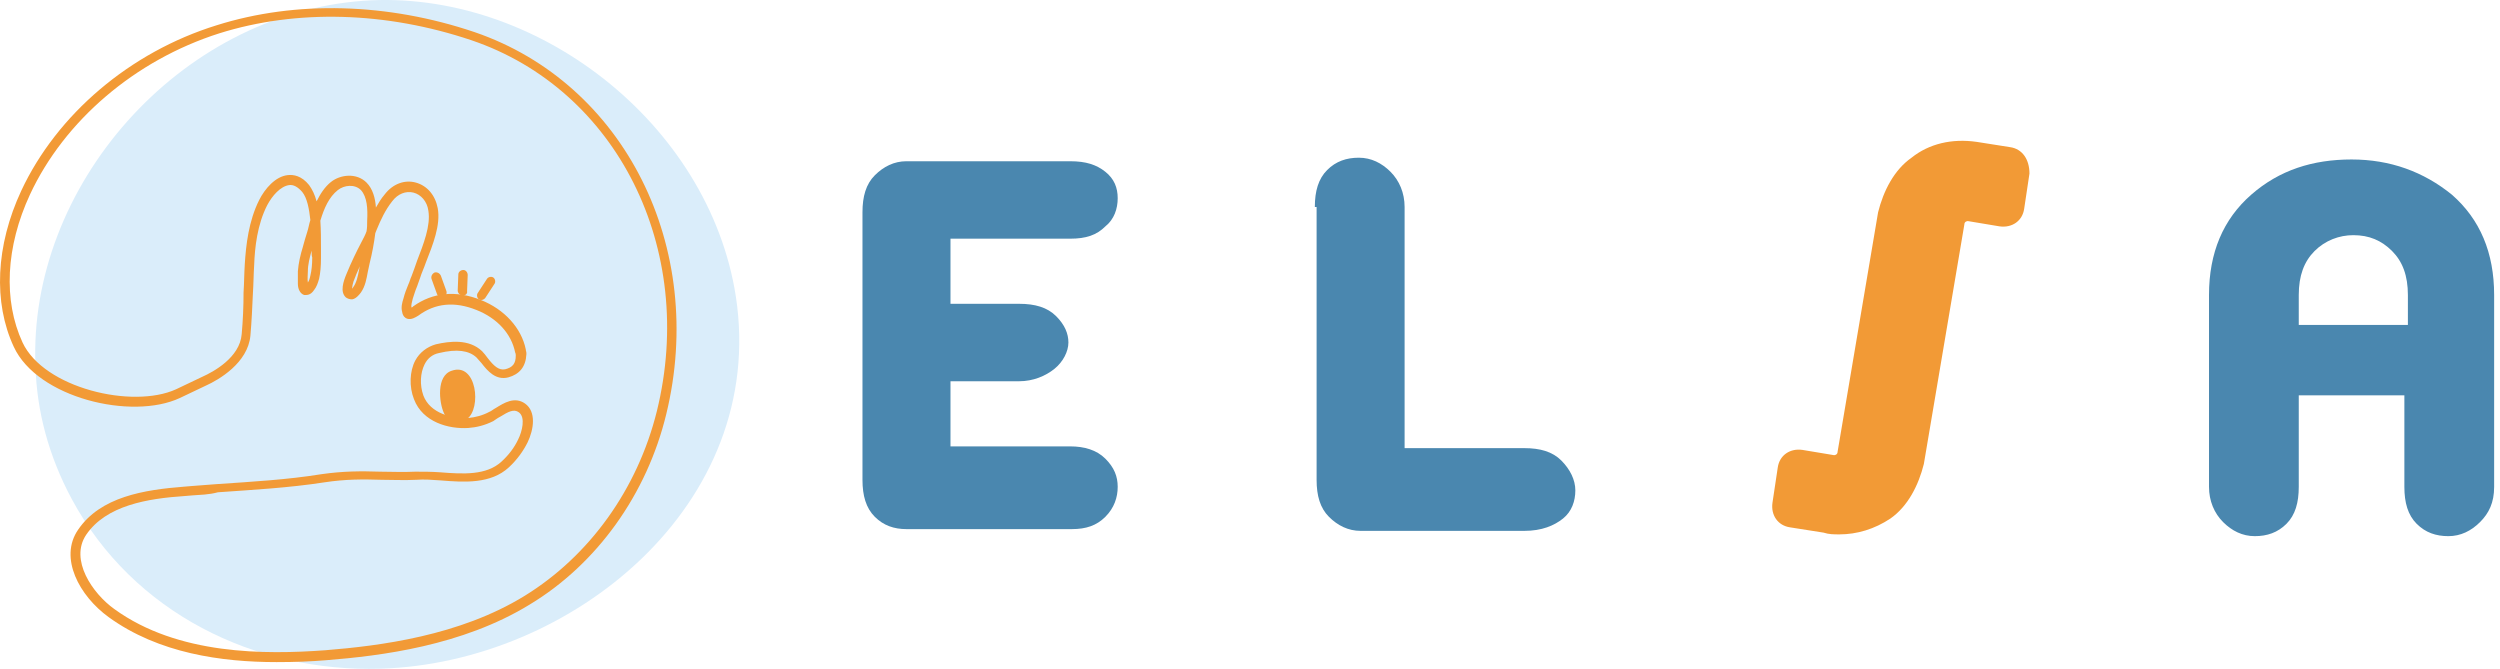 <svg width="228" height="61" viewBox="0 0 228 61" fill="none" xmlns="http://www.w3.org/2000/svg">
<path d="M3.235 33.385C2.551 17.044 16.295 1.281 33.176 0.068C48.802 -1.029 64.656 11.212 67.109 27.033C70.017 46.03 52.11 60.465 34.716 60.984C23.253 61.331 12.132 55.903 6.543 45.51C4.433 41.584 3.349 37.484 3.235 33.385Z" fill="#DAEDFA"/>
<path d="M25.23 60.384C20.219 60.384 14.467 59.587 9.912 56.284C7.236 54.348 5.357 50.875 7.122 48.312C9.172 45.294 13.158 44.668 16.802 44.383L17.485 44.326C18.226 44.269 18.966 44.212 19.706 44.156C23.009 43.928 26.141 43.757 29.329 43.244C31.322 42.96 32.917 42.96 34.682 43.017C35.707 43.017 36.732 43.074 37.871 43.017C38.611 43.017 39.351 43.017 40.148 43.074C42.255 43.244 44.362 43.358 45.729 42.106C46.412 41.479 46.925 40.796 47.266 40.056C47.608 39.372 47.95 38.063 47.323 37.607C46.868 37.266 46.355 37.55 45.615 38.006C45.387 38.12 45.159 38.29 44.989 38.404C44.191 38.803 43.451 38.974 42.711 39.031C40.946 39.145 38.554 38.518 37.757 36.411C37.301 35.273 37.358 33.849 37.871 32.881C38.269 32.141 38.953 31.628 39.75 31.4C41.003 31.116 42.768 30.888 43.964 32.027C44.134 32.198 44.305 32.425 44.476 32.653C45.045 33.393 45.501 33.792 46.07 33.678C46.754 33.507 47.038 33.166 47.038 32.425C47.038 32.368 47.038 32.255 46.981 32.141C46.64 30.432 45.33 29.009 43.451 28.269C41.458 27.471 39.693 27.642 38.156 28.781C37.871 28.952 37.529 29.18 37.13 29.066C36.96 29.009 36.732 28.838 36.675 28.439C36.561 28.041 36.675 27.585 36.789 27.244C36.903 26.788 37.074 26.333 37.244 25.934C37.358 25.706 37.415 25.422 37.529 25.194C37.7 24.738 37.871 24.283 38.042 23.77C38.611 22.29 39.294 20.581 39.067 19.215C38.953 18.361 38.383 17.734 37.7 17.564C37.017 17.393 36.276 17.677 35.764 18.361C35.138 19.158 34.739 20.012 34.34 20.98C34.283 21.094 34.283 21.151 34.227 21.265C34.113 22.176 33.942 23.087 33.714 23.998L33.543 24.795C33.429 25.422 33.315 26.105 32.917 26.674C32.746 26.902 32.461 27.244 32.12 27.301C31.892 27.301 31.721 27.244 31.55 27.13C30.981 26.617 31.322 25.649 31.607 24.966C32.006 23.998 32.461 23.03 32.974 22.062C33.145 21.72 33.315 21.436 33.429 21.094C33.486 20.752 33.486 20.468 33.486 20.126C33.543 19.044 33.486 17.962 32.917 17.336C32.347 16.766 31.379 16.88 30.81 17.336C30.013 17.962 29.557 18.987 29.216 20.126C29.273 20.98 29.273 21.891 29.273 22.688C29.273 23.03 29.273 23.315 29.273 23.542C29.273 24.283 29.216 24.909 29.102 25.422C28.988 25.82 28.874 26.162 28.646 26.447C28.305 26.959 27.963 26.902 27.735 26.902C27.393 26.788 27.166 26.39 27.166 25.877C27.166 25.479 27.166 25.137 27.166 24.738C27.223 23.998 27.393 23.258 27.621 22.517C27.735 22.119 27.849 21.663 28.02 21.151C28.134 20.809 28.191 20.411 28.305 20.069C28.191 19.044 28.02 18.076 27.564 17.506C27.166 17.051 26.767 16.823 26.369 16.88C25.571 16.994 24.831 17.848 24.375 18.702C23.464 20.468 23.237 22.574 23.18 24.169C23.123 25.023 23.123 25.877 23.066 26.731C23.009 27.984 22.952 29.294 22.838 30.603C22.61 33.109 19.934 34.646 18.795 35.159L16.404 36.297C12.019 38.347 3.421 36.297 1.257 31.628C-0.622 27.585 -0.394 22.404 1.94 17.393C5.186 10.446 11.848 4.752 19.763 2.303C26.995 0.025 35.365 0.253 43.28 2.929C56.946 7.599 64.463 22.574 60.761 37.778C58.996 45.067 54.441 51.444 48.291 55.145C42.141 58.904 34.739 59.815 29.728 60.213C28.361 60.327 26.881 60.384 25.23 60.384ZM17.542 45.18L16.859 45.237C13.443 45.465 9.684 46.092 7.862 48.768C6.325 51.045 8.432 54.12 10.425 55.544C16.233 59.758 24.205 59.701 29.671 59.302C34.625 58.904 41.914 57.992 47.836 54.348C53.758 50.704 58.142 44.611 59.907 37.493C63.552 22.688 56.263 8.168 42.996 3.67C35.194 1.05 27.052 0.822 19.991 3.043C12.304 5.492 5.869 11.015 2.737 17.734C0.517 22.517 0.289 27.415 2.054 31.23C3.99 35.386 12.076 37.322 16.062 35.5L18.453 34.361C19.479 33.906 21.87 32.596 22.041 30.489C22.155 29.237 22.212 27.927 22.212 26.674C22.269 25.82 22.269 24.909 22.326 24.055C22.439 22.347 22.667 20.183 23.635 18.247C24.148 17.222 25.116 16.083 26.255 15.969C26.767 15.912 27.507 16.026 28.191 16.88C28.475 17.279 28.703 17.734 28.874 18.361C29.216 17.677 29.614 17.051 30.184 16.596C31.038 15.912 32.518 15.741 33.429 16.652C33.999 17.222 34.227 18.076 34.283 18.93C34.511 18.532 34.739 18.133 35.081 17.734C35.821 16.766 36.903 16.368 37.928 16.652C38.953 16.937 39.693 17.791 39.921 18.987C40.205 20.524 39.465 22.347 38.839 23.941C38.668 24.453 38.44 24.909 38.326 25.308C38.212 25.592 38.156 25.82 38.042 26.105C37.871 26.503 37.757 26.902 37.643 27.244C37.586 27.528 37.472 27.813 37.529 28.041C37.586 28.041 37.643 27.984 37.7 27.927C39.465 26.674 41.572 26.447 43.85 27.358C46.014 28.212 47.551 29.92 47.95 31.856C47.95 31.97 48.007 32.084 48.007 32.198C48.007 32.255 48.007 32.312 48.007 32.312C47.95 33.45 47.38 34.134 46.355 34.418C45.216 34.703 44.476 33.849 43.907 33.109C43.736 32.938 43.565 32.71 43.451 32.596C42.768 31.97 41.686 31.799 40.035 32.198C39.465 32.312 39.01 32.653 38.725 33.223C38.326 34.02 38.269 35.102 38.611 36.07C39.237 37.721 41.23 38.177 42.711 38.12C43.337 38.063 44.02 37.892 44.647 37.55C44.818 37.493 44.989 37.322 45.216 37.209C45.957 36.753 46.925 36.127 47.893 36.81C48.918 37.55 48.69 39.145 48.12 40.34C47.722 41.138 47.152 41.935 46.412 42.618C44.761 44.156 42.312 43.985 40.205 43.814C39.408 43.757 38.668 43.7 37.985 43.757C36.846 43.814 35.764 43.757 34.796 43.757C33.088 43.7 31.493 43.7 29.614 43.985C26.311 44.497 23.066 44.668 19.877 44.896C19.023 45.123 18.283 45.123 17.542 45.18ZM32.803 24.283C32.689 24.624 32.518 24.909 32.404 25.251C32.12 25.877 32.12 26.219 32.12 26.333C32.177 26.276 32.177 26.219 32.233 26.162C32.518 25.763 32.632 25.194 32.746 24.624L32.803 24.283ZM28.418 22.859C28.247 23.485 28.077 24.112 28.077 24.738C28.077 25.08 28.02 25.422 28.077 25.763C28.191 25.592 28.247 25.422 28.305 25.137C28.418 24.681 28.475 24.112 28.475 23.485C28.418 23.315 28.418 23.087 28.418 22.859Z" fill="#F29A36"/>
<path d="M40.262 27.13C40.092 27.13 39.921 27.016 39.864 26.845L39.351 25.422C39.294 25.194 39.408 24.966 39.636 24.852C39.864 24.796 40.092 24.909 40.205 25.137L40.718 26.561C40.775 26.788 40.661 27.016 40.433 27.13C40.376 27.13 40.319 27.13 40.262 27.13Z" fill="#F29A36"/>
<path d="M42.199 26.958C41.971 26.958 41.743 26.73 41.743 26.503L41.8 25.022C41.8 24.794 42.028 24.623 42.256 24.623C42.483 24.623 42.654 24.851 42.654 25.079L42.597 26.56C42.654 26.787 42.426 26.958 42.199 26.958Z" fill="#F29A36"/>
<path d="M43.907 27.358C43.849 27.358 43.736 27.358 43.679 27.301C43.508 27.187 43.451 26.902 43.565 26.731L44.419 25.422C44.533 25.251 44.818 25.194 44.988 25.308C45.159 25.422 45.216 25.706 45.102 25.877L44.248 27.187C44.134 27.301 44.02 27.358 43.907 27.358Z" fill="#F29A36"/>
<path d="M40.477 37.654C40.657 38.056 41.016 38.458 41.495 38.515C41.854 38.572 42.273 38.4 42.573 38.228C43.95 37.253 43.471 33.008 41.196 33.811C39.759 34.27 40.059 36.737 40.477 37.654Z" fill="#F29A36"/>
<path d="M78.658 19.36C78.658 17.915 78.979 16.791 79.782 15.989C80.584 15.186 81.547 14.705 82.671 14.705H97.6C99.045 14.705 100.008 15.026 100.811 15.668C101.613 16.31 101.934 17.113 101.934 18.076C101.934 19.039 101.613 20.002 100.811 20.644C100.008 21.447 99.045 21.768 97.6 21.768H86.684V27.707H92.945C94.389 27.707 95.513 28.028 96.316 28.831C97.118 29.634 97.439 30.436 97.439 31.239C97.439 32.041 96.958 33.005 96.155 33.647C95.353 34.289 94.229 34.77 92.945 34.77H86.684V40.71H97.6C98.884 40.71 100.008 41.031 100.811 41.834C101.613 42.636 101.934 43.439 101.934 44.402C101.934 45.365 101.613 46.328 100.811 47.131C100.008 47.934 99.045 48.255 97.76 48.255H82.832H82.671C81.547 48.255 80.584 47.934 79.782 47.131C78.979 46.328 78.658 45.205 78.658 43.76V19.36Z" fill="#4A87AF"/>
<path d="M119.913 18.878C119.913 17.433 120.234 16.31 121.037 15.507C121.839 14.704 122.803 14.383 123.926 14.383C125.05 14.383 126.013 14.865 126.816 15.668C127.618 16.47 128.1 17.594 128.1 18.878V40.87H139.016C140.46 40.87 141.584 41.191 142.387 41.994C143.189 42.797 143.671 43.76 143.671 44.723C143.671 45.686 143.35 46.649 142.547 47.291C141.745 47.933 140.621 48.415 139.016 48.415H124.087C122.963 48.415 122 47.933 121.197 47.131C120.395 46.328 120.074 45.204 120.074 43.76V18.878H119.913Z" fill="#4A87AF"/>
<path d="M209.647 36.054V44.402C209.647 45.847 209.326 46.97 208.524 47.773C207.721 48.575 206.758 48.897 205.634 48.897C204.511 48.897 203.547 48.415 202.745 47.612C201.942 46.81 201.461 45.686 201.461 44.402V26.904C201.461 23.052 202.745 20.002 205.313 17.755C207.882 15.507 210.932 14.544 214.463 14.544C217.995 14.544 221.045 15.668 223.613 17.755C226.182 20.002 227.466 23.052 227.466 26.904V44.402C227.466 45.847 226.984 46.81 226.182 47.612C225.379 48.415 224.416 48.897 223.292 48.897C222.168 48.897 221.205 48.575 220.403 47.773C219.6 46.97 219.279 45.847 219.279 44.402V36.054H209.647ZM209.647 29.633H219.6V26.904C219.6 25.139 219.118 23.855 218.155 22.891C217.192 21.928 216.068 21.447 214.624 21.447C213.339 21.447 212.055 21.928 211.092 22.891C210.129 23.855 209.647 25.139 209.647 26.904V29.633Z" fill="#4A87AF"/>
<path d="M183.321 13.42L180.271 12.939C178.024 12.617 175.937 13.099 174.332 14.383C172.726 15.507 171.763 17.433 171.282 19.36L167.59 41.191C167.59 41.512 167.268 41.512 167.268 41.512L164.379 41.031C163.255 40.87 162.292 41.512 162.132 42.636L161.65 45.846C161.489 46.97 162.132 47.933 163.255 48.094L166.305 48.575C166.787 48.736 167.268 48.736 167.75 48.736C169.355 48.736 170.961 48.254 172.405 47.291C174.011 46.168 174.974 44.241 175.455 42.315L179.147 20.483C179.147 20.162 179.468 20.162 179.468 20.162L182.358 20.644C183.482 20.804 184.445 20.162 184.605 19.039L185.087 15.828C185.087 14.544 184.445 13.581 183.321 13.42Z" fill="#F29A36"/>
</svg>
